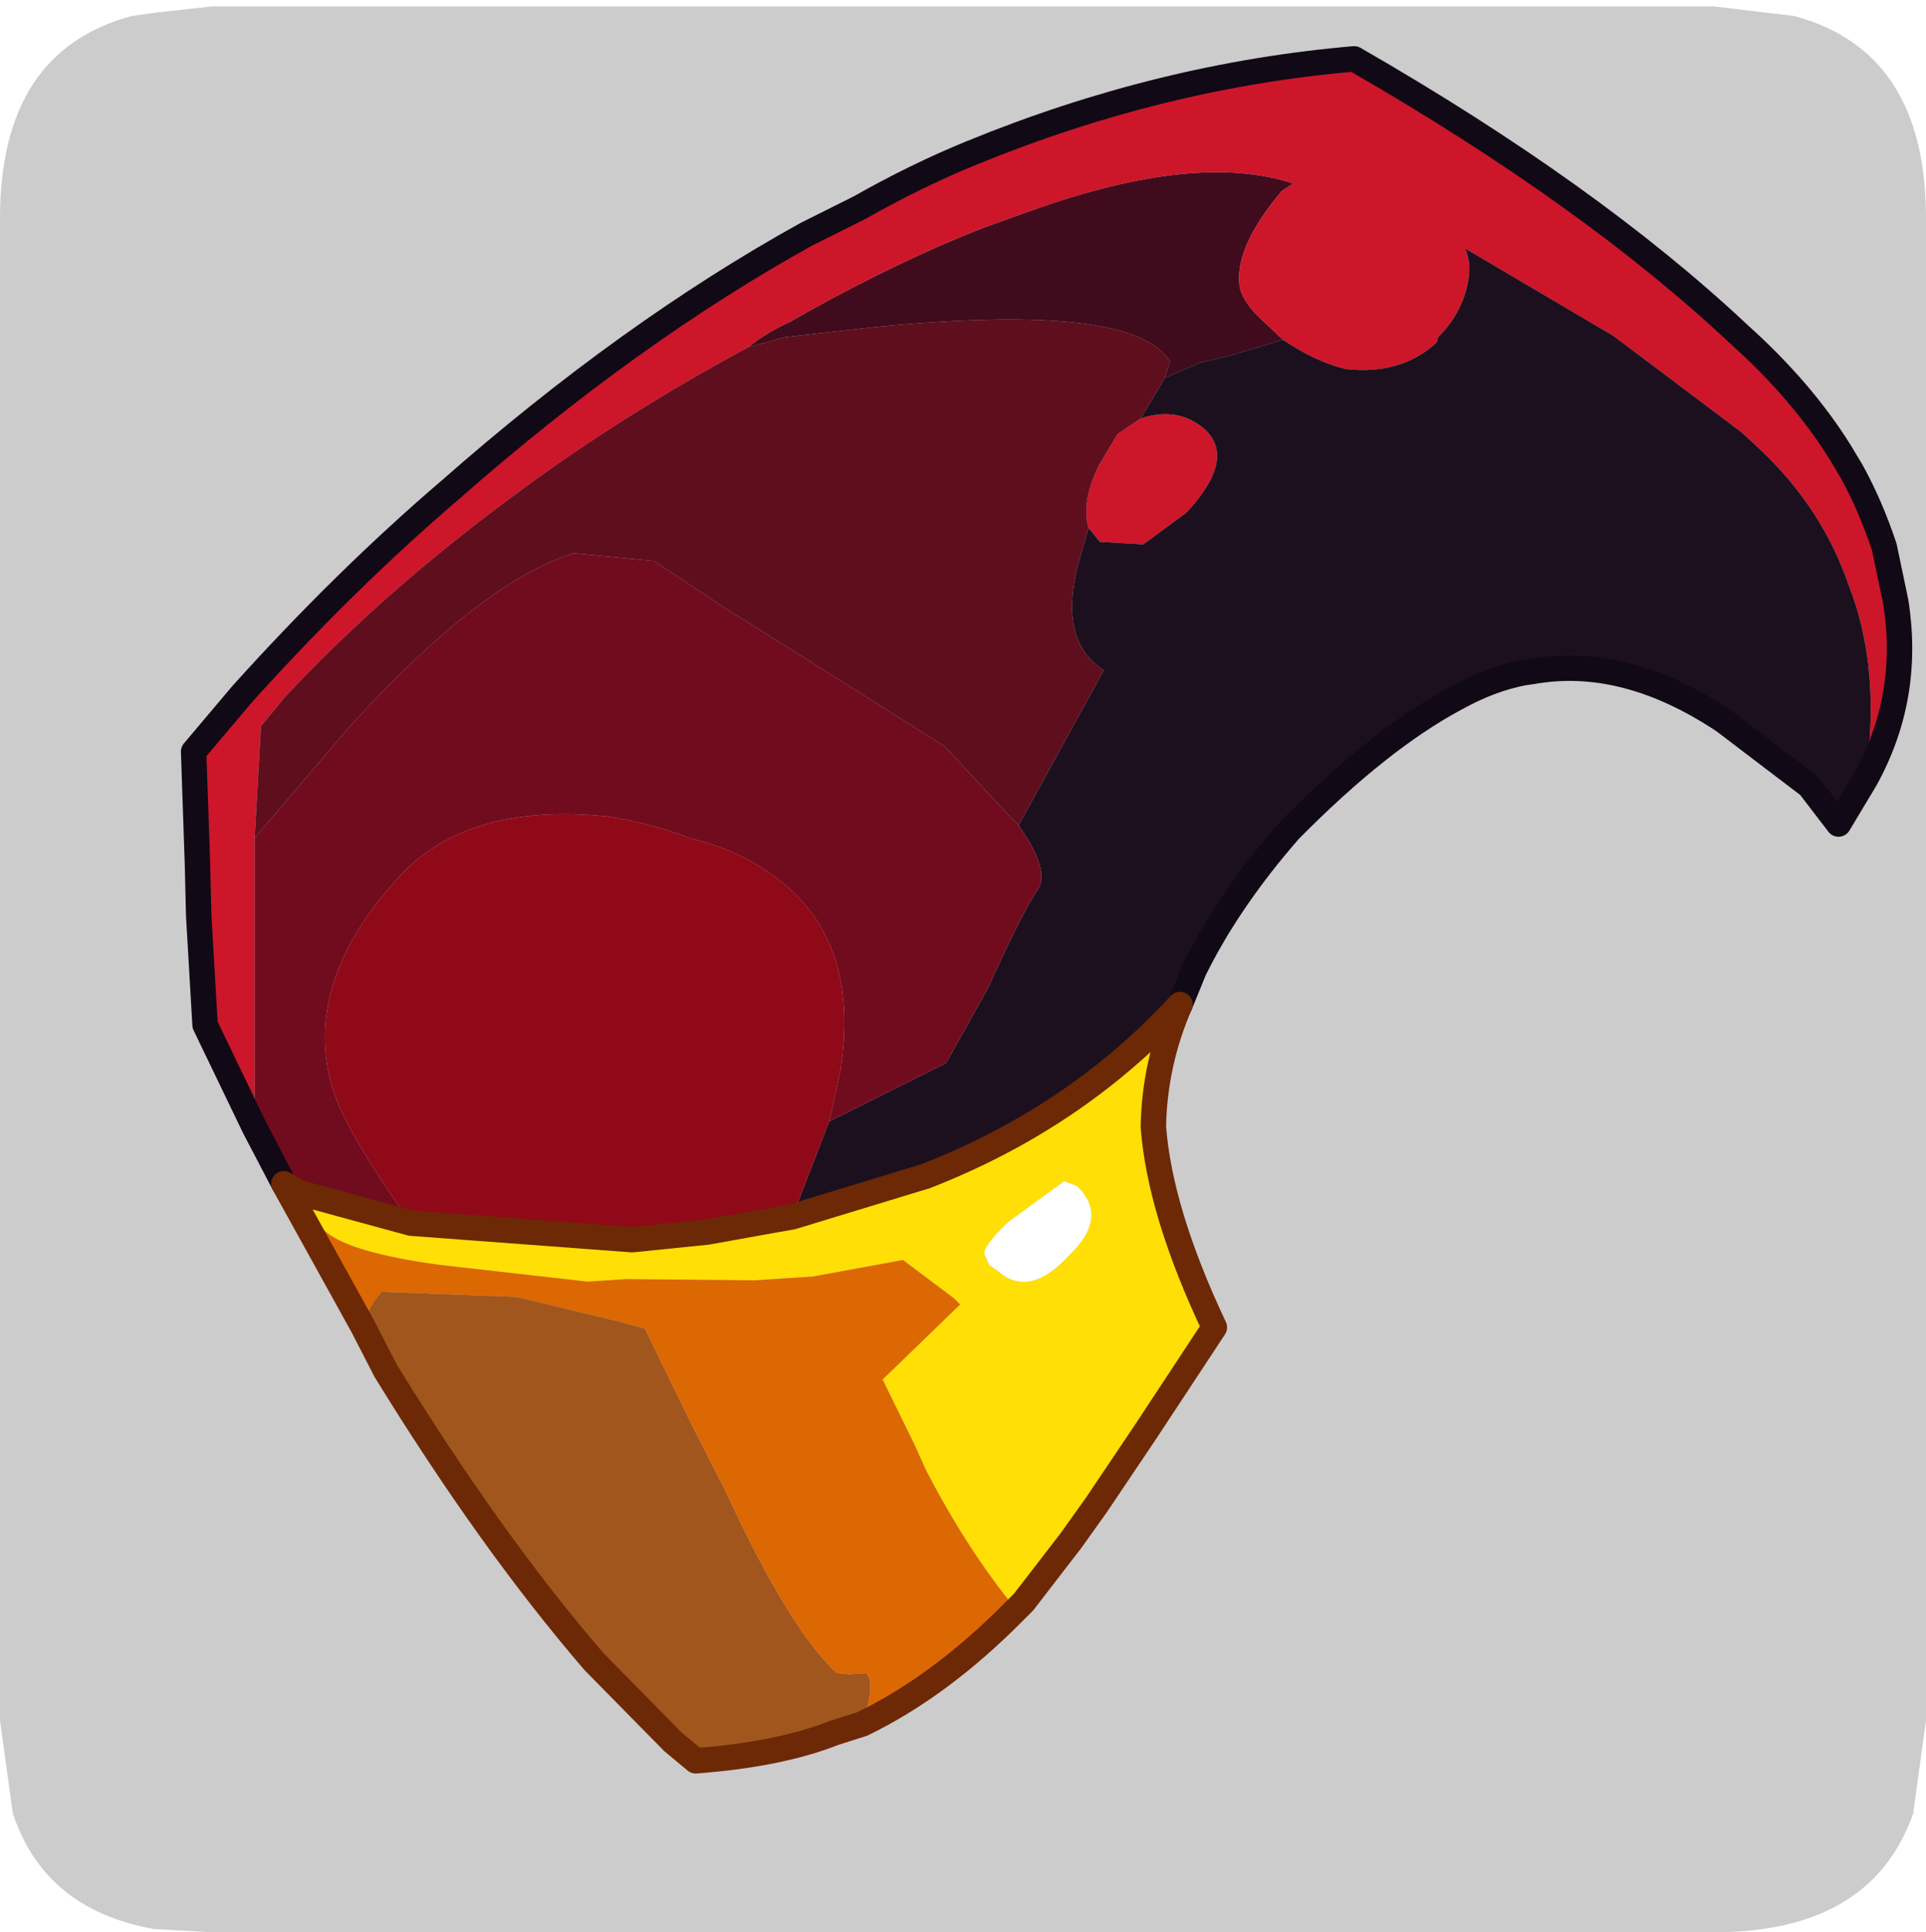 <?xml version="1.0" encoding="UTF-8" standalone="no"?>
<svg xmlns:ffdec="https://www.free-decompiler.com/flash" xmlns:xlink="http://www.w3.org/1999/xlink" ffdec:objectType="frame" height="30.1px" width="30.0px" xmlns="http://www.w3.org/2000/svg">
  <g transform="matrix(1.0, 0.0, 0.0, 1.0, 0.0, 0.0)">
    <use ffdec:characterId="1" height="30.0" transform="matrix(1.0, 0.0, 0.0, 1.0, 0.0, 0.0)" width="30.0" xlink:href="#shape0"/>
    <use ffdec:characterId="5" height="30.0" transform="matrix(1.0, 0.0, 0.0, 1.0, 0.0, 0.1)" width="30.0" xlink:href="#sprite0"/>
  </g>
  <defs>
    <g id="shape0" transform="matrix(1.0, 0.0, 0.0, 1.0, 0.0, 0.0)">
      <path d="M0.0 0.0 L30.0 0.0 30.0 30.0 0.0 30.0 0.0 0.0" fill="#33cc66" fill-opacity="0.0" fill-rule="evenodd" stroke="none"/>
    </g>
    <g id="sprite0" transform="matrix(1.0, 0.0, 0.0, 1.0, 0.0, 0.0)">
      <use ffdec:characterId="2" height="30.0" transform="matrix(1.0, 0.0, 0.0, 1.0, 0.0, 0.0)" width="30.0" xlink:href="#shape1"/>
      <filter id="filter0">
        <feColorMatrix in="SourceGraphic" result="filterResult0" type="matrix" values="0 0 0 0 1.0,0 0 0 0 1.0,0 0 0 0 1.0,0 0 0 1 0"/>
        <feConvolveMatrix divisor="25.0" in="filterResult0" kernelMatrix="1 1 1 1 1 1 1 1 1 1 1 1 1 1 1 1 1 1 1 1 1 1 1 1 1" order="5 5" result="filterResult1"/>
        <feComposite in="SourceGraphic" in2="filterResult1" operator="over" result="filterResult2"/>
      </filter>
      <use ffdec:characterId="4" filter="url(#filter0)" height="67.95" transform="matrix(0.396, 0.0, 0.0, 0.396, 2.818, 0.619)" width="68.1" xlink:href="#sprite1"/>
    </g>
    <g id="shape1" transform="matrix(1.0, 0.0, 0.0, 1.0, 0.0, 0.0)">
      <path d="M27.95 0.15 Q30.0 0.7 30.0 3.3 L30.0 26.7 29.8 28.15 Q29.15 30.0 26.7 30.0 L3.3 30.0 2.4 29.95 Q0.7 29.65 0.2 28.15 L0.0 26.7 0.0 3.3 Q0.0 0.7 2.05 0.15 L2.4 0.1 3.3 0.0 26.7 0.0 27.95 0.15" fill="#cccccc" fill-rule="evenodd" stroke="none"/>
    </g>
    <g id="sprite1" transform="matrix(1.0, 0.0, 0.0, 1.0, 4.5, 12.45)">
      <use ffdec:characterId="3" height="67.95" transform="matrix(1.0, 0.0, 0.0, 1.0, -4.5, -12.45)" width="68.1" xlink:href="#shape2"/>
    </g>
    <g id="shape2" transform="matrix(1.0, 0.0, 0.0, 1.0, 4.5, 12.45)">
      <path d="M17.8 -0.6 Q18.55 -1.2 19.45 -1.6 L20.15 -2.0 Q23.85 -4.05 27.05 -5.3 L29.0 -6.0 Q35.45 -8.3 39.25 -7.05 L38.8 -6.75 Q36.9 -4.5 37.15 -2.95 37.3 -2.35 38.0 -1.7 L38.85 -0.9 36.85 -0.3 35.6 0.0 34.2 0.6 34.4 -0.05 Q32.95 -2.4 22.8 -1.4 L19.25 -1.0 17.8 -0.6" fill="#400b1d" fill-rule="evenodd" stroke="none"/>
      <path d="M-1.6 30.1 L-3.55 26.05 -3.8 21.75 -3.85 19.7 -4.0 15.3 -2.1 13.05 Q1.95 8.55 6.1 5.0 13.15 -1.2 20.1 -5.05 L22.2 -6.1 Q24.4 -7.35 26.6 -8.25 34.05 -11.3 41.65 -11.95 50.95 -6.6 56.8 -1.1 59.25 1.1 60.75 3.5 L61.2 4.25 Q61.95 5.6 62.5 7.25 L62.95 9.4 Q63.55 13.15 61.75 16.4 62.4 12.05 61.1 8.75 60.05 5.7 57.6 3.4 L56.9 2.75 51.85 -1.05 46.0 -4.5 Q46.3 -3.9 46.1 -3.05 45.85 -1.9 44.95 -1.0 L44.9 -0.8 Q43.5 0.5 41.3 0.25 40.1 -0.05 38.85 -0.9 L38.0 -1.7 Q37.3 -2.35 37.15 -2.95 36.9 -4.5 38.8 -6.75 L39.25 -7.05 Q35.45 -8.3 29.0 -6.0 L27.05 -5.3 Q23.85 -4.05 20.15 -2.0 L19.45 -1.6 Q18.55 -1.2 17.8 -0.6 12.9 2.05 8.9 5.0 3.5 8.95 -0.45 13.2 L-1.35 14.3 -1.6 18.7 -1.6 30.1 M31.2 6.5 Q30.9 5.5 31.6 4.05 L32.35 2.8 33.25 2.2 33.4 2.15 Q34.8 1.75 35.8 2.65 37.0 3.8 35.05 5.9 L33.35 7.15 31.65 7.05 31.2 6.5" fill="#cd162a" fill-rule="evenodd" stroke="none"/>
      <path d="M61.75 16.4 L60.7 18.15 59.55 16.65 56.2 14.1 Q52.3 11.5 48.65 12.15 L48.3 12.2 Q47.0 12.45 45.65 13.2 42.65 14.8 39.1 18.4 36.7 21.15 35.35 23.9 L34.8 25.25 Q30.7 29.7 24.8 32.0 L19.55 33.6 21.0 29.85 25.6 27.55 27.25 24.6 Q28.6 21.6 29.25 20.65 29.65 19.9 28.45 18.2 L31.8 12.1 Q30.0 10.95 30.8 7.9 L31.2 6.5 31.65 7.05 33.35 7.15 35.05 5.9 Q37.0 3.8 35.8 2.65 34.8 1.75 33.4 2.15 L33.25 2.2 34.2 0.6 35.6 0.0 36.85 -0.3 38.85 -0.9 Q40.1 -0.05 41.3 0.25 43.5 0.5 44.9 -0.8 L44.95 -1.0 Q45.85 -1.9 46.1 -3.05 46.3 -3.9 46.0 -4.5 L51.85 -1.05 56.9 2.75 57.6 3.4 Q60.05 5.7 61.1 8.75 62.4 12.05 61.75 16.4" fill="#1c101e" fill-rule="evenodd" stroke="none"/>
      <path d="M-1.6 18.7 L-1.35 14.3 -0.45 13.2 Q3.5 8.95 8.9 5.0 12.9 2.05 17.8 -0.6 L19.25 -1.0 22.8 -1.4 Q32.95 -2.4 34.4 -0.05 L34.2 0.6 33.25 2.2 32.35 2.8 31.6 4.05 Q30.9 5.5 31.2 6.5 L30.8 7.9 Q30.0 10.95 31.8 12.1 L28.45 18.2 28.1 17.85 25.55 15.1 19.85 11.5 17.05 9.75 14.1 7.8 10.95 7.5 Q7.35 8.6 2.15 14.3 L-1.6 18.7" fill="#5f0e1d" fill-rule="evenodd" stroke="none"/>
      <path d="M-0.45 32.3 L-1.6 30.1 -1.6 18.7 2.15 14.3 Q7.35 8.6 10.95 7.5 L14.1 7.8 17.05 9.75 19.85 11.5 25.55 15.1 28.1 17.85 28.45 18.2 Q29.65 19.9 29.25 20.65 28.6 21.6 27.25 24.6 L25.6 27.55 21.0 29.85 21.45 27.8 Q22.15 23.2 19.5 20.75 17.85 19.25 15.5 18.7 13.95 18.1 12.25 17.85 6.85 17.3 4.15 20.15 0.25 24.35 1.45 28.5 1.95 30.2 4.55 33.85 L0.15 32.65 -0.45 32.3" fill="#710c1e" fill-rule="evenodd" stroke="none"/>
      <path d="M21.0 29.85 L19.55 33.6 18.7 33.75 16.2 34.2 13.25 34.5 4.55 33.85 Q1.95 30.2 1.45 28.5 0.25 24.35 4.15 20.15 6.85 17.3 12.25 17.85 13.95 18.1 15.5 18.7 17.85 19.25 19.5 20.75 22.15 23.2 21.45 27.8 L21.0 29.85" fill="#900918" fill-rule="evenodd" stroke="none"/>
      <path d="M34.8 25.25 Q33.8 27.55 33.75 30.05 34.0 33.4 36.15 37.95 L33.45 42.05 31.5 44.95 30.5 46.35 28.65 48.75 28.35 49.05 Q26.4 46.65 24.8 43.55 L24.35 42.55 23.1 40.0 26.15 37.05 25.9 36.8 23.9 35.3 20.35 35.95 18.05 36.1 13.05 36.05 11.5 36.15 5.75 35.5 Q2.0 35.0 1.1 34.1 0.45 33.45 0.15 32.65 L4.55 33.85 13.25 34.5 16.2 34.2 18.7 33.75 19.55 33.6 24.8 32.0 Q30.7 29.7 34.8 25.25 M27.3 35.5 L27.6 35.7 Q28.85 36.85 30.45 35.1 32.0 33.6 30.75 32.4 L30.25 32.2 28.05 33.8 Q27.1 34.7 27.1 35.05 L27.3 35.5" fill="#ffdf06" fill-rule="evenodd" stroke="none"/>
      <path d="M28.35 49.05 Q25.4 52.05 22.3 53.55 22.85 51.9 22.45 51.55 L21.8 51.6 21.3 51.55 Q19.6 50.0 17.35 45.3 L16.95 44.45 15.55 41.7 13.75 38.0 12.85 37.75 8.7 36.75 3.4 36.55 Q2.95 37.0 2.65 37.9 L-0.45 32.3 0.15 32.65 Q0.45 33.45 1.1 34.1 2.0 35.0 5.75 35.5 L11.5 36.15 13.05 36.05 18.05 36.1 20.35 35.95 23.9 35.3 25.9 36.8 26.15 37.05 23.1 40.0 24.35 42.55 24.8 43.55 Q26.4 46.65 28.35 49.05" fill="#dc6803" fill-rule="evenodd" stroke="none"/>
      <path d="M22.3 53.55 L21.2 53.9 Q19.05 54.75 15.75 55.0 L14.85 54.25 11.75 51.1 Q7.7 46.4 3.55 39.65 L2.65 37.9 Q2.95 37.0 3.4 36.55 L8.7 36.75 12.85 37.75 13.75 38.0 15.55 41.7 16.95 44.45 17.35 45.3 Q19.6 50.0 21.3 51.55 L21.8 51.6 22.45 51.55 Q22.85 51.9 22.3 53.55" fill="#a1561d" fill-rule="evenodd" stroke="none"/>
      <path d="M27.3 35.5 L27.1 35.05 Q27.1 34.7 28.05 33.8 L30.25 32.2 30.75 32.4 Q32.0 33.6 30.45 35.1 28.85 36.85 27.6 35.7 L27.3 35.5" fill="#ffffff" fill-rule="evenodd" stroke="none"/>
      <path d="M-1.6 30.1 L-3.55 26.05 -3.8 21.75 -3.85 19.7 -4.0 15.3 -2.1 13.05 Q1.95 8.55 6.1 5.0 13.15 -1.2 20.1 -5.05 L22.2 -6.1 Q24.4 -7.35 26.6 -8.25 34.05 -11.3 41.65 -11.95 50.95 -6.6 56.8 -1.1 59.25 1.1 60.75 3.5 L61.2 4.25 Q61.95 5.6 62.5 7.25 L62.95 9.4 Q63.55 13.15 61.75 16.4 L60.7 18.15 59.55 16.65 56.2 14.1 Q52.3 11.5 48.65 12.15 L48.3 12.2 Q47.0 12.45 45.65 13.2 42.65 14.8 39.1 18.4 36.7 21.15 35.35 23.9 L34.8 25.25 M-0.45 32.3 L-1.6 30.1" fill="none" stroke="#110915" stroke-linecap="round" stroke-linejoin="round" stroke-width="1.0"/>
      <path d="M34.8 25.25 Q33.8 27.55 33.75 30.05 34.0 33.4 36.15 37.95 L33.45 42.05 31.5 44.95 30.5 46.35 28.65 48.75 28.35 49.05 Q25.4 52.05 22.3 53.55 L21.2 53.9 Q19.05 54.75 15.75 55.0 L14.85 54.25 11.75 51.1 Q7.7 46.4 3.55 39.65 L2.65 37.9 -0.45 32.3 0.15 32.65 4.55 33.85 13.25 34.5 16.2 34.2 18.7 33.75 19.55 33.6 24.8 32.0 Q30.7 29.7 34.8 25.25 Z" fill="none" stroke="#6d2806" stroke-linecap="round" stroke-linejoin="round" stroke-width="1.0"/>
    </g>
  </defs>
</svg>
